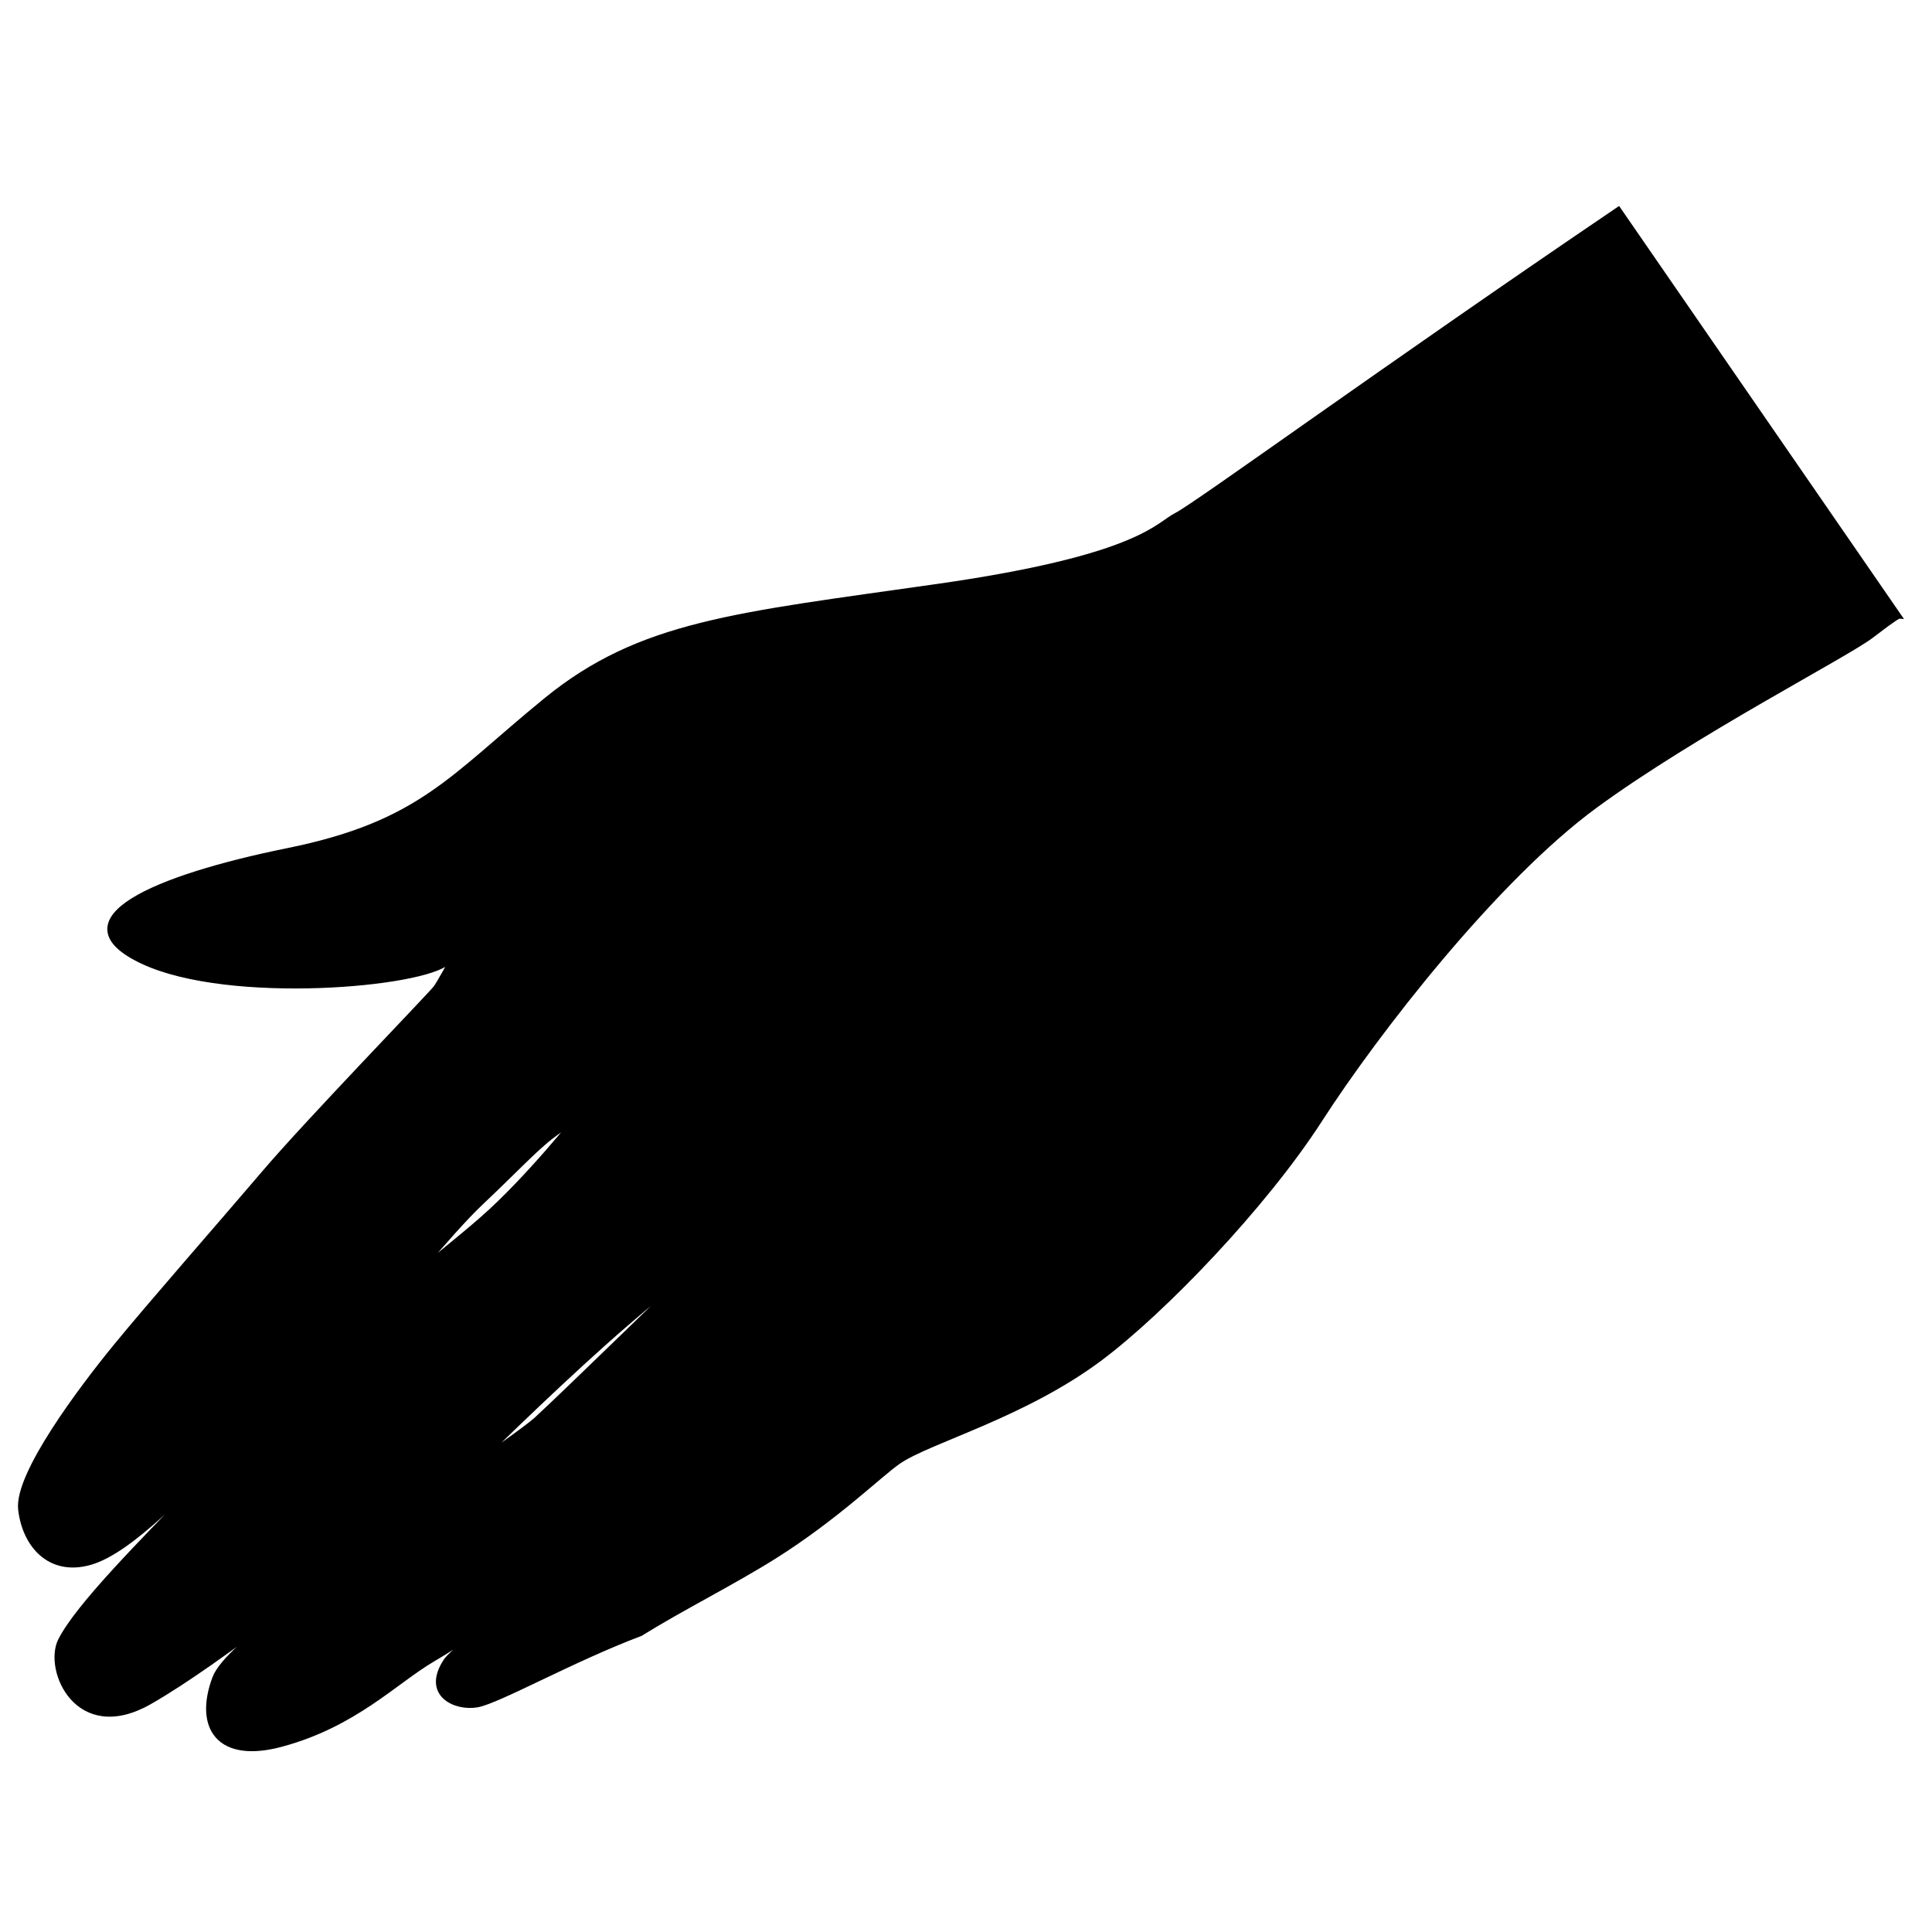 <?xml version="1.0" encoding="UTF-8" standalone="no"?>
<!-- Created with Inkscape (http://www.inkscape.org/) -->

<svg
   width="512"
   height="512"
   viewBox="0 0 135.467 135.467"
   version="1.1"
   id="svg5"
   inkscape:version="1.1 (c68e22c387, 2021-05-23)"
   sodipodi:docname="palm side.svg"
   xmlns:inkscape="http://www.inkscape.org/namespaces/inkscape"
   xmlns:sodipodi="http://sodipodi.sourceforge.net/DTD/sodipodi-0.dtd"
   xmlns="http://www.w3.org/2000/svg"
   xmlns:svg="http://www.w3.org/2000/svg">
  <sodipodi:namedview
     id="namedview7"
     pagecolor="#ffffff"
     bordercolor="#666666"
     borderopacity="1.0"
     inkscape:pageshadow="2"
     inkscape:pageopacity="0.0"
     inkscape:pagecheckerboard="0"
     inkscape:document-units="px"
     showgrid="false"
     inkscape:zoom="1.6017536"
     inkscape:cx="408.92682"
     inkscape:cy="413.29703"
     inkscape:window-width="3840"
     inkscape:window-height="2066"
     inkscape:window-x="-11"
     inkscape:window-y="-11"
     inkscape:window-maximized="1"
     inkscape:current-layer="layer4"
     units="px" />
  <defs
     id="defs2" />
  <g
     inkscape:groupmode="layer"
     id="layer4"
     inkscape:label="palm side"
     style="display:inline">
    <path
       style="fill:#000000;fill-opacity:1;stroke:#000000;stroke-width:0.433px;stroke-linecap:butt;stroke-linejoin:miter;stroke-opacity:1"
       d="M 113.472,14.742 C 97.111,25.83 83.869,35.478 82.517,36.154 c -1.352,0.676 -2.569,2.975 -16.767,5.003 -14.198,2.028 -20.823,2.569 -27.449,7.978 -6.626,5.409 -8.789,8.654 -18.119,10.547 -9.33,1.893 -16.226,4.868 -10.141,7.707 6.085,2.84 19.742,1.623 21.364,0 1.623,-1.623 1.893,-2.975 1.893,-2.975 0,0 -2.299,4.327 -2.704,4.868 -0.406,0.541 -8.924,9.33 -12.034,12.981 -3.11,3.651 -7.978,9.195 -10.412,12.169 -2.434,2.975 -6.93,8.957 -6.66,11.391 0.27,2.434 1.983,4.503 4.823,3.692 2.84,-0.811 6.828,-5.161 10.046,-8.321 3.33,-3.271 8.288,-7.438 9.775,-8.655 1.487,-1.217 5.273,-6.085 7.572,-8.248 2.299,-2.163 3.855,-3.853 5.074,-4.748 l 1.822,-1.337 c 0,0 -3.516,4.462 -6.761,7.302 -3.245,2.84 -7.437,5.814 -11.358,10.006 -3.921,4.192 -5.409,5.273 -8.924,8.924 -3.516,3.651 -8.06,8.188 -9.277,10.607 -1.011,2.01 1.164,7.106 6.167,4.267 5.003,-2.84 13.602,-9.822 14.414,-10.498 0.811,-0.676 6.275,-3.97 8.168,-5.863 1.893,-1.893 6.896,-6.761 10.817,-10.141 3.921,-3.38 5.273,-4.327 5.273,-4.327 0,0 -9.688,9.447 -11.493,11.088 -1.361,1.237 -10.806,7.511 -12.158,9.133 -1.352,1.623 -9.466,6.529 -10.375,8.995 -1.265,3.432 0.298,5.725 4.602,4.574 5.154,-1.379 7.982,-4.411 10.629,-5.962 4.749,-2.782 6.326,-4.972 8.219,-6.053 1.893,-1.082 -6.499,5.098 -7.247,6.232 -1.522,2.308 0.676,3.278 2.163,3.008 1.487,-0.27 6.647,-3.186 11.431,-4.989 2.986,-1.852 6.455,-3.571 9.371,-5.403 4.354,-2.736 7.425,-5.769 8.718,-6.658 2.163,-1.487 8.775,-3.222 14.143,-7.24 4.378,-3.277 11.481,-10.645 15.402,-16.73 3.921,-6.085 12.305,-16.902 19.336,-22.04 7.031,-5.138 17.578,-10.547 19.336,-11.899 1.758,-1.352 1.893,-1.352 1.893,-1.352 z"
       id="path11352"
       sodipodi:nodetypes="csssssscssssssssscsssssssscsssssssscsssssscc" />
  </g>
  <style
     type="text/css"
     id="style859">
	.st0{fill:#4B4B4B;}
</style>
</svg>

